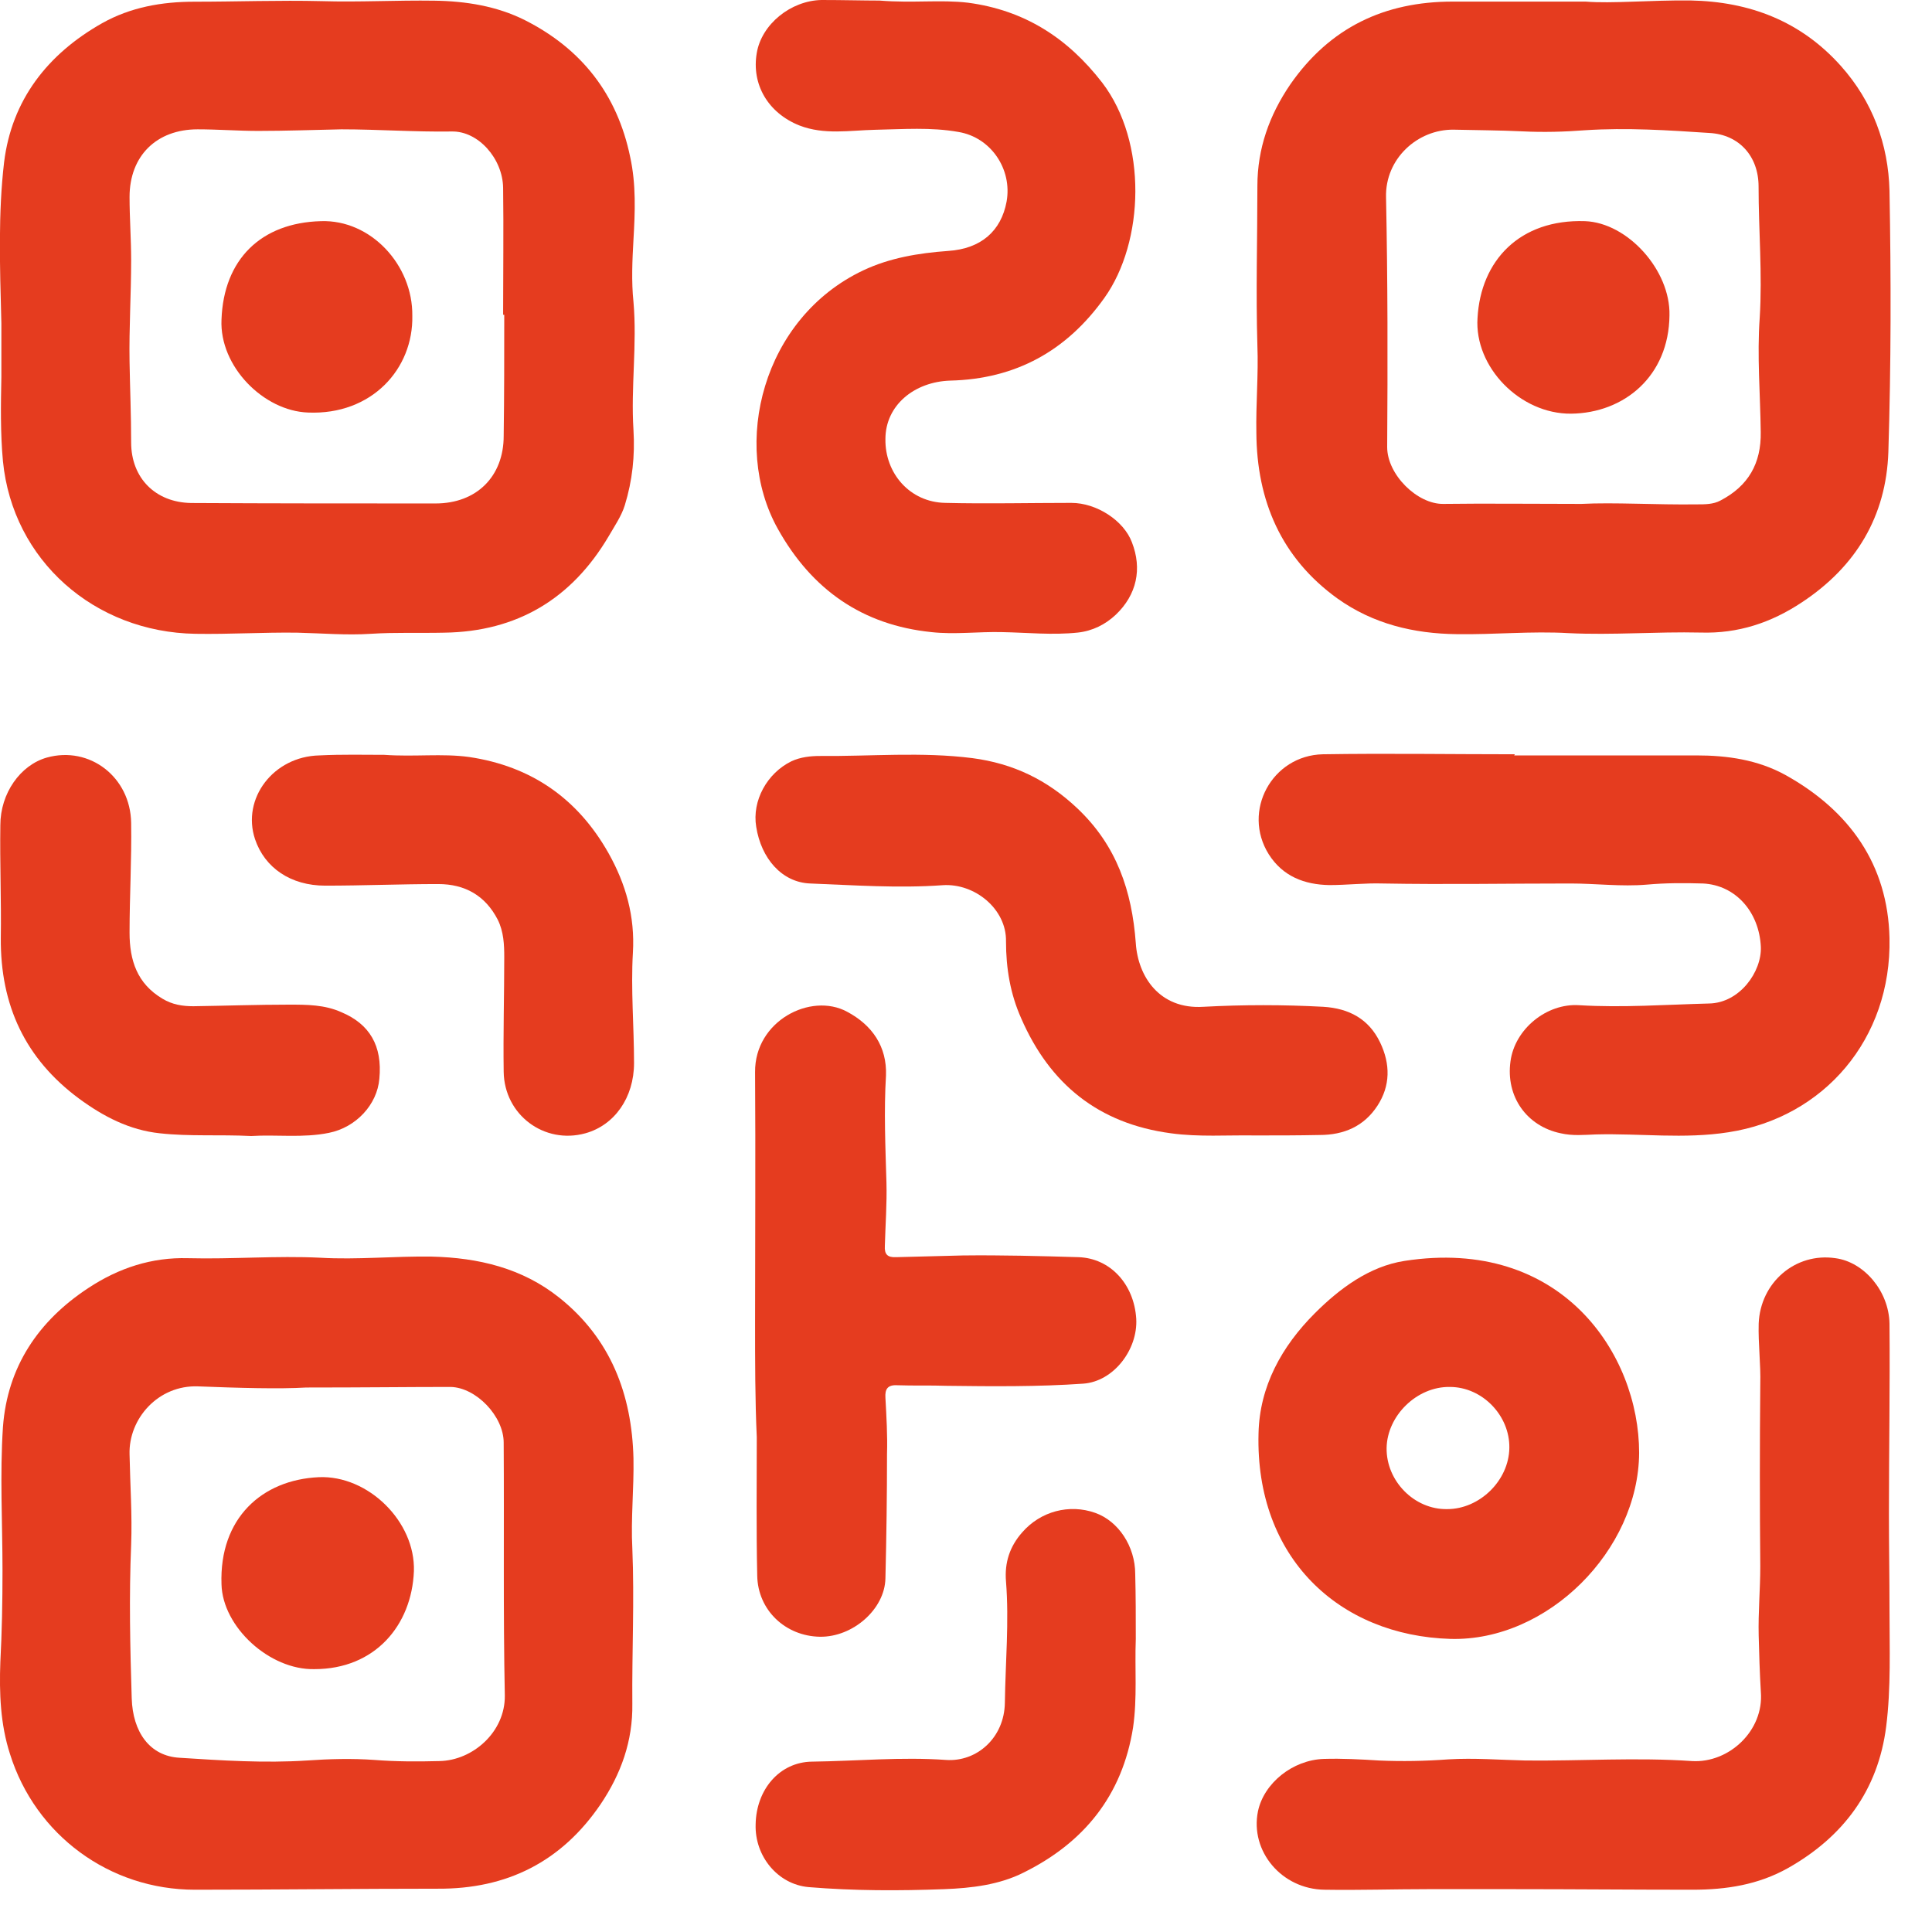 <svg width="17" height="17" viewBox="0 0 17 17" fill="none" xmlns="http://www.w3.org/2000/svg">
<path d="M0.012 2.846C-0.002 2.323 -0.016 1.871 0.036 1.428C0.103 0.881 0.417 0.477 0.897 0.205C1.149 0.063 1.425 0.015 1.711 0.015C2.082 0.015 2.458 0.001 2.829 0.01C3.162 0.02 3.49 0.001 3.823 0.006C4.099 0.01 4.37 0.053 4.618 0.177C5.117 0.429 5.431 0.829 5.545 1.381C5.598 1.623 5.588 1.866 5.574 2.109C5.564 2.289 5.555 2.475 5.574 2.656C5.607 3.032 5.55 3.407 5.574 3.783C5.588 4.012 5.564 4.23 5.498 4.445C5.469 4.54 5.407 4.63 5.355 4.72C5.031 5.268 4.551 5.558 3.909 5.567C3.695 5.572 3.48 5.563 3.262 5.577C3.048 5.591 2.833 5.572 2.615 5.567C2.315 5.563 2.02 5.582 1.72 5.577C0.83 5.563 0.112 4.93 0.026 4.059C0.003 3.812 0.007 3.564 0.012 3.317C0.012 3.136 0.012 2.951 0.012 2.846ZM4.437 2.77C4.432 2.77 4.432 2.77 4.427 2.77C4.427 2.399 4.432 2.023 4.427 1.652C4.423 1.395 4.208 1.152 3.975 1.157C3.652 1.162 3.328 1.138 3.005 1.138C2.762 1.143 2.515 1.152 2.272 1.152C2.096 1.152 1.915 1.138 1.739 1.138C1.378 1.138 1.14 1.371 1.14 1.733C1.14 1.918 1.154 2.104 1.154 2.289C1.154 2.589 1.135 2.884 1.14 3.184C1.144 3.422 1.154 3.655 1.154 3.893C1.154 4.207 1.368 4.421 1.682 4.426C2.401 4.43 3.114 4.43 3.833 4.43C4.194 4.43 4.432 4.192 4.432 3.836C4.437 3.483 4.437 3.127 4.437 2.77Z" fill="#E53C1F"/>
<path d="M13.952 0.014C14.18 0.033 14.528 -0 14.875 0.004C15.394 0.014 15.845 0.185 16.198 0.58C16.478 0.894 16.616 1.27 16.626 1.679C16.64 2.445 16.64 3.211 16.616 3.977C16.597 4.543 16.331 4.986 15.855 5.3C15.584 5.48 15.294 5.576 14.965 5.566C14.575 5.557 14.19 5.59 13.8 5.571C13.476 5.552 13.148 5.585 12.82 5.58C12.439 5.576 12.082 5.49 11.768 5.266C11.273 4.909 11.059 4.405 11.055 3.81C11.05 3.554 11.074 3.297 11.064 3.04C11.05 2.574 11.064 2.102 11.064 1.636C11.064 1.308 11.169 1.013 11.354 0.742C11.702 0.242 12.182 0.014 12.782 0.014C13.138 0.014 13.486 0.014 13.952 0.014ZM13.914 4.434C14.204 4.419 14.57 4.443 14.932 4.438C15.003 4.438 15.075 4.438 15.137 4.405C15.384 4.277 15.498 4.077 15.493 3.801C15.489 3.468 15.46 3.13 15.484 2.797C15.508 2.412 15.474 2.026 15.474 1.641C15.474 1.375 15.303 1.184 15.041 1.17C14.68 1.146 14.314 1.122 13.947 1.146C13.766 1.16 13.581 1.165 13.4 1.156C13.195 1.146 12.996 1.146 12.791 1.141C12.472 1.137 12.187 1.398 12.196 1.736C12.211 2.469 12.211 3.202 12.206 3.934C12.206 4.177 12.472 4.438 12.701 4.434C13.077 4.429 13.462 4.434 13.914 4.434Z" fill="#E53C1F"/>
<path d="M0.022 13.821C0.022 13.398 -0.002 12.974 0.026 12.556C0.065 12.028 0.336 11.623 0.778 11.333C1.045 11.157 1.335 11.062 1.654 11.071C2.044 11.081 2.429 11.048 2.819 11.067C3.143 11.086 3.471 11.052 3.799 11.057C4.208 11.067 4.594 11.157 4.922 11.419C5.374 11.78 5.56 12.27 5.574 12.832C5.579 13.098 5.55 13.36 5.564 13.626C5.583 14.083 5.56 14.535 5.564 14.992C5.569 15.32 5.464 15.61 5.284 15.877C4.941 16.381 4.461 16.623 3.852 16.619C3.138 16.619 2.429 16.628 1.715 16.628C0.964 16.628 0.312 16.148 0.088 15.434C0.003 15.172 -0.007 14.896 0.003 14.625C0.017 14.359 0.022 14.092 0.022 13.821ZM2.695 12.209C2.458 12.223 2.101 12.213 1.744 12.199C1.392 12.185 1.13 12.484 1.14 12.798C1.145 13.065 1.164 13.326 1.154 13.593C1.135 14.045 1.145 14.497 1.159 14.944C1.168 15.239 1.316 15.453 1.582 15.467C1.953 15.491 2.329 15.515 2.7 15.491C2.9 15.477 3.1 15.472 3.295 15.486C3.485 15.501 3.676 15.501 3.866 15.496C4.161 15.491 4.446 15.239 4.442 14.92C4.427 14.178 4.437 13.436 4.432 12.694C4.432 12.461 4.189 12.209 3.966 12.204C3.585 12.204 3.2 12.209 2.695 12.209Z" fill="#E53C1F"/>
<path d="M7.739 0.005C8.038 0.029 8.276 -0.005 8.519 0.024C9.014 0.09 9.394 0.333 9.699 0.728C10.098 1.251 10.07 2.127 9.718 2.621C9.385 3.088 8.937 3.335 8.362 3.349C8.043 3.359 7.791 3.568 7.791 3.863C7.786 4.163 8.005 4.42 8.319 4.425C8.685 4.434 9.056 4.425 9.427 4.425C9.651 4.425 9.889 4.582 9.96 4.772C10.051 5.005 10.003 5.233 9.818 5.409C9.727 5.495 9.613 5.552 9.485 5.566C9.261 5.59 9.037 5.566 8.814 5.562C8.609 5.557 8.4 5.585 8.195 5.562C7.591 5.5 7.144 5.191 6.844 4.653C6.43 3.911 6.711 2.797 7.596 2.379C7.829 2.269 8.081 2.227 8.343 2.208C8.633 2.189 8.809 2.032 8.857 1.775C8.909 1.489 8.719 1.208 8.433 1.161C8.191 1.118 7.948 1.137 7.7 1.142C7.477 1.147 7.253 1.189 7.034 1.104C6.758 0.994 6.611 0.742 6.659 0.466C6.701 0.214 6.958 0.005 7.229 0C7.415 0 7.605 0.005 7.739 0.005Z" fill="#E53C1F"/>
<path d="M13.31 16.623C13.062 16.623 12.815 16.623 12.563 16.623C12.258 16.623 11.959 16.633 11.654 16.628C11.278 16.623 10.998 16.29 11.069 15.938C11.121 15.691 11.373 15.486 11.649 15.477C11.811 15.472 11.973 15.481 12.135 15.491C12.339 15.5 12.539 15.496 12.744 15.481C12.972 15.467 13.2 15.486 13.424 15.491C13.914 15.496 14.399 15.462 14.889 15.496C15.213 15.515 15.522 15.229 15.494 14.887C15.484 14.72 15.479 14.554 15.475 14.392C15.47 14.187 15.489 13.988 15.489 13.783C15.484 13.25 15.484 12.717 15.489 12.18C15.494 12.004 15.47 11.823 15.475 11.647C15.489 11.285 15.798 11.019 16.15 11.071C16.402 11.104 16.621 11.361 16.626 11.647C16.631 12.208 16.621 12.765 16.621 13.326C16.621 13.602 16.626 13.883 16.626 14.159C16.626 14.501 16.64 14.849 16.597 15.191C16.526 15.752 16.221 16.162 15.732 16.438C15.47 16.585 15.189 16.628 14.894 16.628C14.371 16.628 13.843 16.623 13.31 16.623Z" fill="#E53C1F"/>
<path d="M13.324 6.647C13.857 6.647 14.395 6.647 14.927 6.647C15.199 6.647 15.465 6.685 15.708 6.818C16.274 7.132 16.612 7.608 16.626 8.255C16.645 9.14 16.05 9.834 15.208 9.963C14.818 10.024 14.433 9.972 14.043 9.982C13.938 9.986 13.838 9.996 13.733 9.972C13.434 9.91 13.248 9.649 13.291 9.339C13.329 9.054 13.61 8.826 13.895 8.845C14.276 8.868 14.656 8.84 15.037 8.83C15.308 8.826 15.503 8.55 15.494 8.331C15.479 8.022 15.27 7.788 14.985 7.774C14.818 7.769 14.656 7.769 14.49 7.784C14.266 7.803 14.043 7.774 13.819 7.774C13.267 7.774 12.72 7.784 12.168 7.774C12.011 7.769 11.854 7.788 11.697 7.788C11.478 7.784 11.288 7.712 11.164 7.517C10.926 7.137 11.193 6.647 11.64 6.637C12.201 6.628 12.767 6.637 13.329 6.637C13.324 6.647 13.324 6.647 13.324 6.647Z" fill="#E53C1F"/>
<path d="M6.644 11.637C6.644 10.905 6.649 10.172 6.644 9.434C6.64 8.983 7.134 8.73 7.453 8.902C7.677 9.021 7.805 9.211 7.796 9.463C7.777 9.777 7.791 10.091 7.8 10.405C7.805 10.591 7.791 10.776 7.786 10.962C7.781 11.038 7.81 11.066 7.886 11.062C8.081 11.057 8.276 11.052 8.471 11.047C8.809 11.043 9.152 11.052 9.489 11.062C9.77 11.071 9.979 11.3 9.998 11.604C10.013 11.875 9.799 12.156 9.532 12.175C9.133 12.203 8.728 12.199 8.329 12.194C8.186 12.189 8.038 12.194 7.896 12.189C7.81 12.184 7.786 12.223 7.791 12.299C7.8 12.465 7.81 12.632 7.805 12.793C7.805 13.16 7.8 13.521 7.791 13.888C7.786 14.159 7.505 14.406 7.215 14.402C6.911 14.397 6.668 14.168 6.663 13.864C6.654 13.459 6.659 13.05 6.659 12.646C6.644 12.318 6.644 11.98 6.644 11.637Z" fill="#E53C1F"/>
<path d="M14.423 12.784C14.418 13.64 13.619 14.444 12.763 14.421C11.783 14.392 11.045 13.707 11.074 12.613C11.083 12.199 11.278 11.847 11.569 11.556C11.787 11.338 12.049 11.143 12.358 11.095C13.738 10.881 14.423 11.913 14.423 12.784ZM12.758 12.204C12.468 12.199 12.206 12.456 12.201 12.741C12.197 13.031 12.444 13.284 12.734 13.279C13.02 13.279 13.277 13.027 13.281 12.741C13.286 12.456 13.043 12.204 12.758 12.204Z" fill="#E53C1F"/>
<path d="M11.045 9.991C10.798 9.987 10.55 10.006 10.303 9.972C9.666 9.887 9.237 9.539 8.985 8.959C8.89 8.745 8.852 8.521 8.852 8.283C8.857 7.998 8.576 7.77 8.295 7.789C7.905 7.817 7.515 7.789 7.13 7.774C6.878 7.765 6.697 7.551 6.654 7.275C6.616 7.046 6.749 6.804 6.963 6.699C7.044 6.661 7.134 6.652 7.215 6.652C7.663 6.656 8.11 6.614 8.557 6.671C8.914 6.718 9.214 6.861 9.48 7.113C9.827 7.441 9.96 7.841 9.994 8.298C10.013 8.593 10.203 8.883 10.588 8.859C10.941 8.84 11.293 8.84 11.645 8.859C11.868 8.873 12.044 8.964 12.144 9.173C12.235 9.363 12.235 9.554 12.12 9.73C12.002 9.911 11.825 9.987 11.611 9.987C11.421 9.991 11.236 9.991 11.045 9.991Z" fill="#E53C1F"/>
<path d="M3.381 6.642C3.647 6.661 3.89 6.628 4.128 6.661C4.675 6.742 5.084 7.027 5.355 7.508C5.507 7.779 5.588 8.064 5.569 8.383C5.55 8.707 5.579 9.03 5.579 9.354C5.579 9.658 5.407 9.901 5.151 9.972C4.789 10.072 4.437 9.81 4.432 9.43C4.427 9.092 4.437 8.759 4.437 8.421C4.437 8.312 4.432 8.198 4.38 8.093C4.27 7.879 4.09 7.779 3.856 7.779C3.523 7.779 3.195 7.793 2.862 7.793C2.558 7.793 2.329 7.636 2.244 7.384C2.125 7.027 2.405 6.656 2.81 6.647C3.01 6.637 3.209 6.642 3.381 6.642Z" fill="#E53C1F"/>
<path d="M2.21 9.996C1.929 9.982 1.668 10.001 1.406 9.972C1.14 9.944 0.911 9.825 0.697 9.668C0.221 9.316 0.003 8.845 0.007 8.255C0.012 7.922 -0.002 7.594 0.003 7.261C0.003 6.98 0.179 6.732 0.412 6.666C0.788 6.561 1.149 6.837 1.154 7.242C1.159 7.565 1.14 7.889 1.14 8.207C1.14 8.45 1.206 8.655 1.43 8.788C1.516 8.84 1.606 8.854 1.701 8.854C1.982 8.85 2.263 8.84 2.543 8.84C2.7 8.84 2.857 8.84 3.005 8.907C3.252 9.011 3.366 9.202 3.338 9.492C3.319 9.72 3.133 9.92 2.895 9.968C2.667 10.015 2.429 9.982 2.21 9.996Z" fill="#E53C1F"/>
<path d="M9.994 14.421C9.984 14.682 10.008 14.939 9.97 15.201C9.875 15.8 9.537 16.214 9.009 16.476C8.795 16.585 8.547 16.614 8.31 16.623C7.91 16.638 7.515 16.638 7.115 16.605C6.844 16.581 6.64 16.333 6.649 16.053C6.654 15.748 6.858 15.505 7.144 15.501C7.539 15.496 7.929 15.458 8.324 15.486C8.595 15.505 8.838 15.291 8.842 14.982C8.847 14.625 8.88 14.268 8.852 13.916C8.838 13.75 8.885 13.607 8.995 13.483C9.156 13.298 9.409 13.231 9.637 13.312C9.841 13.384 9.989 13.607 9.989 13.85C9.994 14.04 9.994 14.23 9.994 14.421Z" fill="#E53C1F"/>
<path d="M3.628 2.778C3.638 3.245 3.271 3.654 2.71 3.63C2.32 3.616 1.93 3.225 1.949 2.812C1.968 2.283 2.296 1.96 2.824 1.946C3.262 1.931 3.633 2.331 3.628 2.778Z" fill="#E53C1F"/>
<path d="M14.69 2.774C14.685 3.311 14.29 3.635 13.824 3.64C13.377 3.644 12.972 3.231 13.001 2.798C13.029 2.293 13.372 1.927 13.947 1.946C14.323 1.96 14.699 2.379 14.69 2.774Z" fill="#E53C1F"/>
<path d="M2.767 14.687C2.372 14.696 1.958 14.316 1.949 13.94C1.929 13.359 2.305 13.021 2.805 12.998C3.238 12.979 3.656 13.388 3.642 13.825C3.623 14.301 3.3 14.687 2.767 14.687Z" fill="#E53C1F"/>
</svg>
